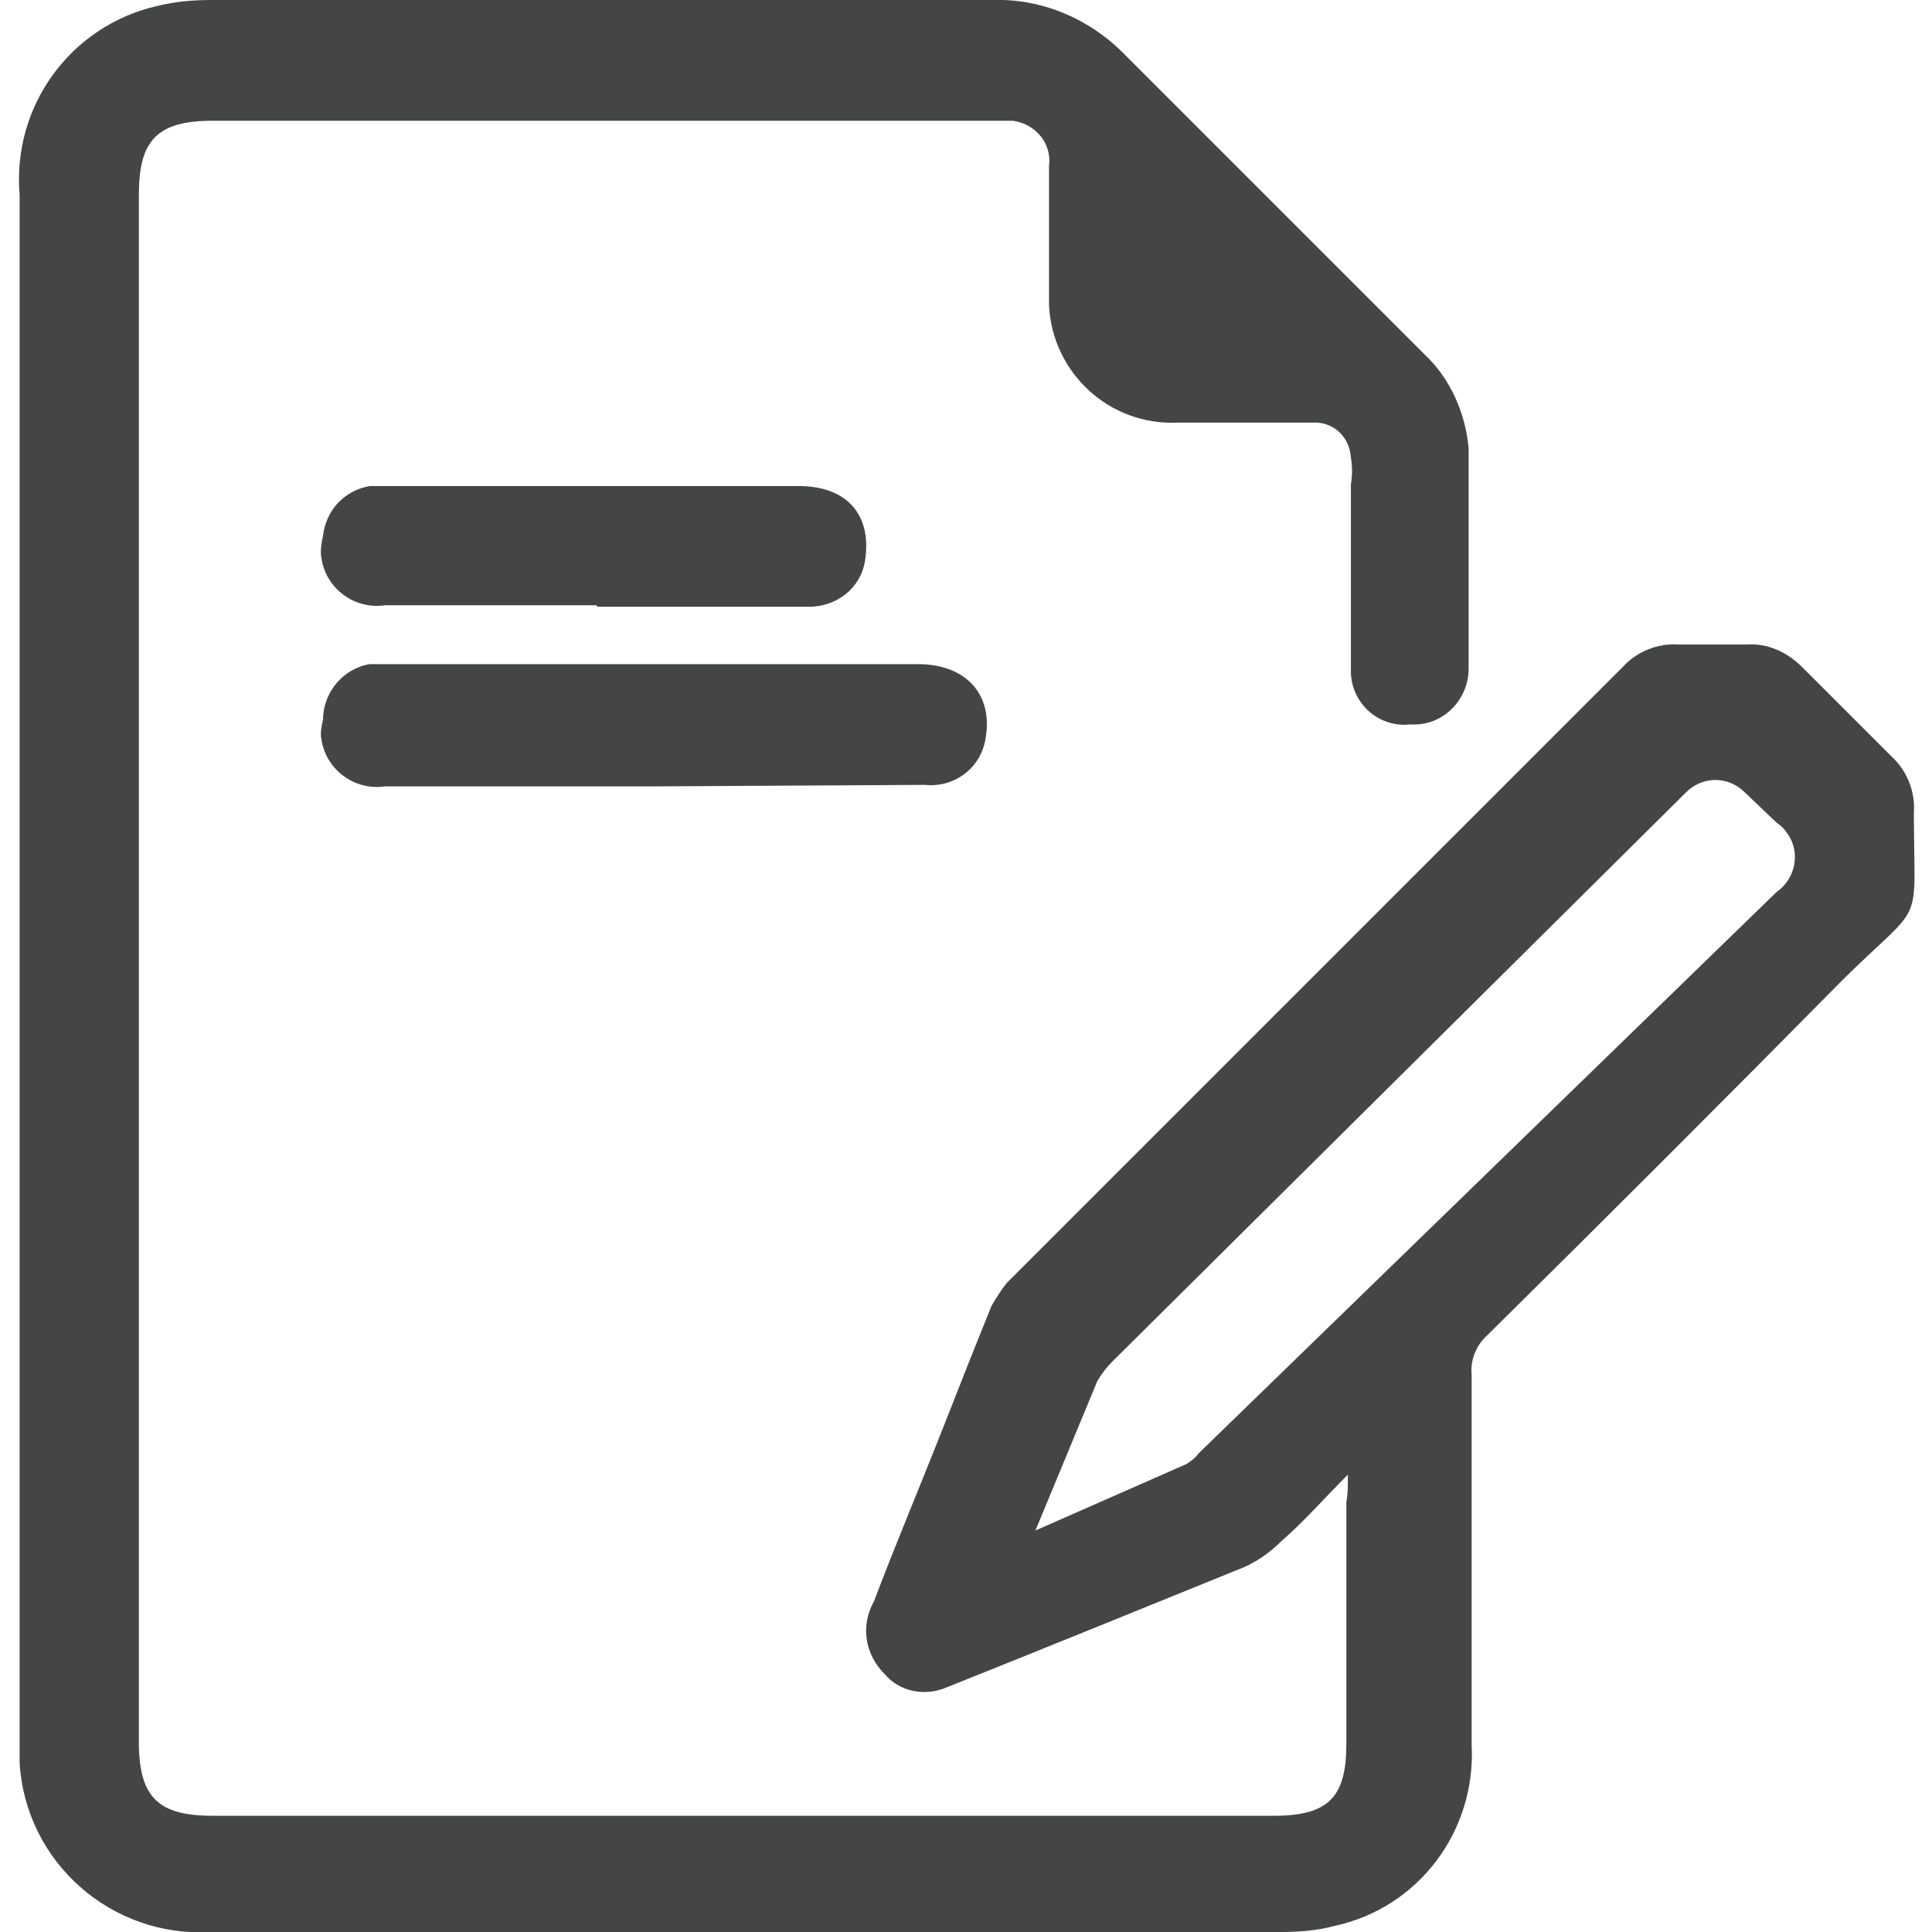 <?xml version="1.0" encoding="utf-8"?>
<!-- Generator: Adobe Illustrator 23.0.6, SVG Export Plug-In . SVG Version: 6.00 Build 0)  -->
<svg version="1.1" id="Layer_1" xmlns="http://www.w3.org/2000/svg" xmlns:xlink="http://www.w3.org/1999/xlink" x="0px" y="0px"
	 viewBox="0 0 128 128" style="enable-background:new 0 0 128 128;" xml:space="preserve">
<style type="text/css">
	.st0{fill:#444545;}
</style>
<title>icon_paper2</title>
<g>
	<path class="st0" d="M89.3,97.7c-1.6,1.6-2.9,3.1-4.4,4.4c-0.8,0.8-1.8,1.5-2.9,1.9c-6.4,2.6-12.8,5.2-19.3,7.8
		c-1.4,0.6-3.1,0.3-4.1-0.9c-1.3-1.3-1.6-3.2-0.7-4.8c1.4-3.7,3-7.5,4.5-11.3c1.1-2.8,2.2-5.6,3.3-8.3c0.3-0.5,0.6-1,1-1.5
		l40.8-40.8c0.9-1,2.3-1.6,3.7-1.5c1.5,0,3,0,4.5,0c1.4-0.1,2.7,0.5,3.7,1.5c2,2,4,4,5.9,5.9c1,0.9,1.6,2.3,1.5,3.7
		c0,7.9,0.8,5.7-4.6,11c-7.8,7.9-15.7,15.8-23.6,23.6c-0.8,0.7-1.2,1.7-1.1,2.7c0,8.2,0,16.3,0,24.5c0.3,5.7-3.5,10.8-9.1,12
		c-1.1,0.3-2.3,0.4-3.5,0.4H14c-6.6,0.4-12.3-4.6-12.7-11.2c0-0.5,0-0.9,0-1.4V12.9C0.8,7,4.7,1.7,10.4,0.4C11.6,0.1,12.8,0,14,0
		h51.8c3.3-0.1,6.5,1.3,8.8,3.7l19.8,19.8c1.7,1.6,2.7,3.9,2.9,6.2c0,4.9,0,9.8,0,14.6c0,2-1.6,3.7-3.6,3.7c-0.1,0-0.2,0-0.3,0
		c-2,0.2-3.8-1.3-3.9-3.4c0-0.2,0-0.3,0-0.5c0-4,0-8,0-12c0.1-0.6,0.1-1.2,0-1.8c-0.1-1.4-1.2-2.4-2.6-2.3c-0.1,0-0.1,0-0.2,0h-8.7
		c-4.5,0.2-8.3-3.3-8.5-7.8c0-0.3,0-0.6,0-0.8v-8.4c0.2-1.5-0.9-2.8-2.4-3c-0.1,0-0.1,0-0.2,0c-0.5,0-0.9,0-1.4,0H14.1
		c-3.7,0-4.9,1.3-4.9,4.9v102.5c0,3.7,1.3,4.9,4.9,4.9h70.3c3.7,0,4.8-1.3,4.8-4.8v-16C89.3,99,89.3,98.6,89.3,97.7z M68.6,101.4
		l10-4.4c0.3-0.2,0.6-0.4,0.8-0.7l38.3-37.2c1.3-0.9,1.6-2.7,0.7-3.9c-0.2-0.3-0.4-0.5-0.7-0.7l-2.1-2c-1.1-1.1-2.8-1.1-3.9,0
		c0,0,0,0,0,0L73.7,90.2c-0.4,0.4-0.7,0.8-1,1.3L68.6,101.4z"/>
	<path class="st0" d="M43.4,52.1H25.5c-2,0.3-3.9-1.1-4.2-3.1c-0.1-0.4,0-0.9,0.1-1.3c0-1.8,1.3-3.4,3.1-3.7c0.5,0,1,0,1.5,0h34.8
		c3.2,0,5,2,4.5,4.9c-0.3,2-2.1,3.3-4,3.1L43.4,52.1z"/>
	<path class="st0" d="M39.5,40.1c-4.7,0-9.3,0-14,0c-2,0.3-3.9-1.1-4.2-3.1c-0.1-0.5,0-1,0.1-1.5c0.2-1.7,1.4-3,3.1-3.3
		c0.5,0,0.9,0,1.4,0c9,0,18,0,27,0c3.3,0,4.9,2,4.4,5c-0.3,1.8-1.9,3-3.7,3c-3.7,0-7.1,0-10.7,0h-3.3L39.5,40.1z"/>
</g>
</svg>
